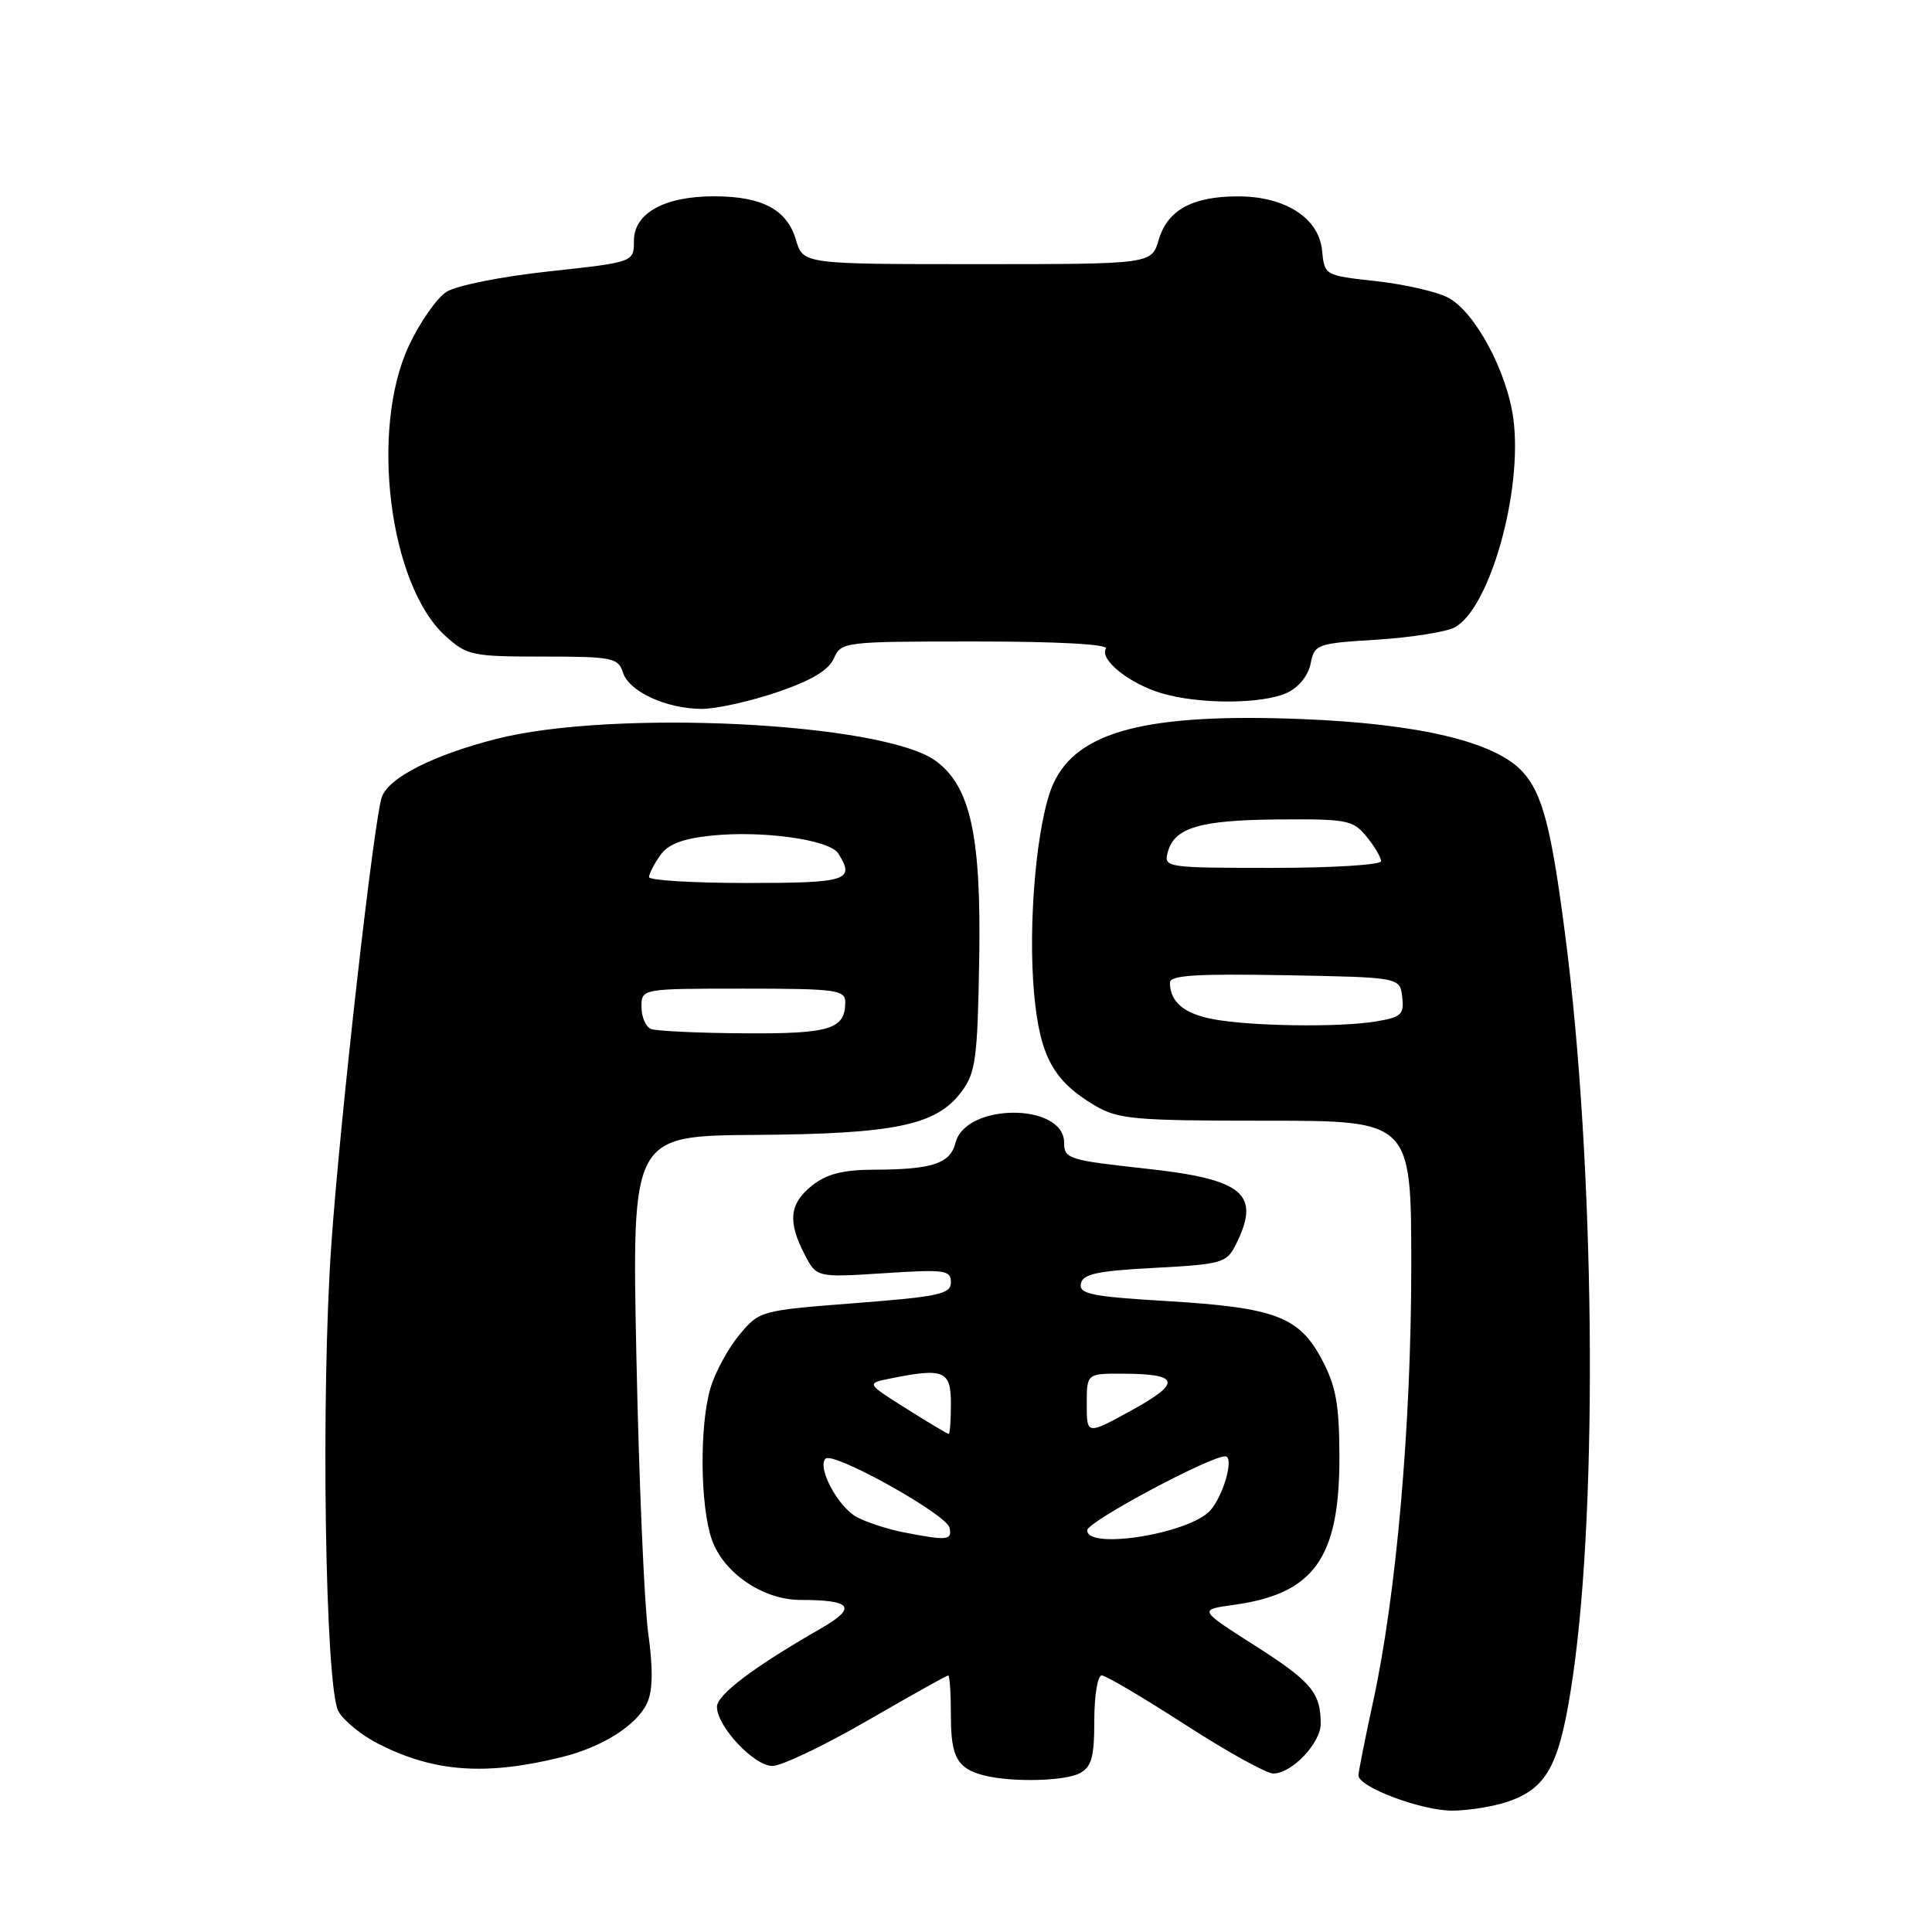 <?xml version="1.0" encoding="UTF-8" standalone="no"?>
<!DOCTYPE svg PUBLIC "-//W3C//DTD SVG 1.1//EN" "http://www.w3.org/Graphics/SVG/1.1/DTD/svg11.dtd" >
<svg xmlns="http://www.w3.org/2000/svg" xmlns:xlink="http://www.w3.org/1999/xlink" version="1.1" viewBox="0 0 256 256">
 <g >
 <path fill="currentColor"
d=" M 199.91 238.69 C 205.13 236.86 206.74 233.71 208.43 222.00 C 211.78 198.86 211.31 154.16 207.41 124.00 C 205.55 109.58 204.37 105.10 201.72 102.23 C 198.06 98.28 188.05 95.90 172.50 95.28 C 151.96 94.47 142.71 96.88 139.56 103.87 C 137.39 108.67 136.15 122.39 137.04 131.82 C 137.80 139.98 139.60 143.26 145.10 146.50 C 148.18 148.31 150.30 148.50 167.75 148.50 C 187.00 148.50 187.00 148.50 187.00 167.78 C 187.00 188.78 185.02 211.39 181.95 225.45 C 180.88 230.38 180.00 234.79 180.00 235.25 C 180.00 236.80 188.44 239.96 192.50 239.92 C 194.70 239.90 198.03 239.35 199.91 238.69 Z  M 143.07 234.96 C 144.65 234.12 145.00 232.84 145.00 227.96 C 145.00 224.68 145.44 222.00 145.98 222.00 C 146.51 222.00 151.47 224.93 157.00 228.50 C 162.53 232.07 167.80 235.00 168.71 235.00 C 171.17 235.00 175.00 230.98 175.00 228.41 C 175.00 224.29 173.76 222.82 166.27 218.04 C 158.83 213.30 158.83 213.30 163.43 212.66 C 174.13 211.20 177.51 206.46 177.48 193.00 C 177.46 186.10 177.03 183.69 175.17 180.17 C 172.15 174.46 168.98 173.26 154.61 172.40 C 144.65 171.81 142.96 171.46 143.22 170.10 C 143.46 168.81 145.36 168.40 152.98 168.00 C 161.84 167.53 162.53 167.34 163.71 165.00 C 167.14 158.20 164.86 156.26 151.75 154.84 C 141.60 153.73 141.00 153.54 141.00 151.41 C 141.00 146.11 127.94 146.12 126.61 151.43 C 125.92 154.17 123.53 154.97 115.88 154.99 C 111.73 155.00 109.58 155.54 107.63 157.07 C 104.61 159.46 104.34 161.82 106.60 166.19 C 108.20 169.28 108.20 169.28 117.10 168.71 C 125.18 168.18 126.00 168.29 126.00 169.91 C 126.00 171.47 124.44 171.81 113.33 172.67 C 100.77 173.64 100.63 173.68 97.98 176.86 C 96.50 178.63 94.78 181.79 94.15 183.90 C 92.68 188.80 92.76 199.49 94.31 203.97 C 95.84 208.41 101.09 212.00 106.07 212.00 C 112.88 212.00 113.61 212.99 108.82 215.75 C 99.83 220.91 95.00 224.56 95.00 226.17 C 95.00 228.76 99.92 234.00 102.35 234.00 C 103.55 234.00 109.21 231.30 114.92 228.00 C 120.63 224.70 125.46 222.00 125.65 222.00 C 125.84 222.00 126.00 224.42 126.00 227.38 C 126.00 232.87 126.86 234.38 130.50 235.28 C 134.19 236.18 141.11 236.01 143.07 234.96 Z  M 74.50 232.81 C 79.85 231.48 84.41 228.58 85.75 225.65 C 86.50 224.00 86.55 221.13 85.89 216.38 C 85.37 212.60 84.67 196.22 84.33 180.00 C 83.72 150.50 83.72 150.50 100.11 150.38 C 118.61 150.25 124.08 149.11 127.40 144.66 C 129.28 142.16 129.53 140.29 129.75 127.18 C 130.03 110.76 128.60 104.21 124.00 100.83 C 117.04 95.72 81.11 93.94 65.64 97.94 C 57.37 100.08 51.59 103.01 50.61 105.56 C 49.59 108.24 45.09 147.94 43.91 164.81 C 42.49 184.89 43.08 223.53 44.84 226.75 C 45.51 227.98 47.89 229.93 50.13 231.06 C 57.50 234.83 64.38 235.32 74.50 232.81 Z  M 103.00 91.71 C 107.50 90.18 109.80 88.81 110.49 87.25 C 111.46 85.04 111.77 85.00 129.30 85.00 C 140.17 85.00 146.89 85.37 146.54 85.94 C 145.65 87.38 149.61 90.57 153.89 91.85 C 158.87 93.34 167.20 93.32 170.52 91.81 C 172.07 91.10 173.34 89.54 173.66 87.95 C 174.18 85.36 174.47 85.25 182.44 84.76 C 186.97 84.47 191.61 83.74 192.74 83.14 C 197.40 80.65 201.79 65.07 200.53 55.51 C 199.69 49.20 195.42 41.27 191.85 39.42 C 190.34 38.64 186.04 37.66 182.30 37.25 C 175.51 36.50 175.50 36.49 175.18 33.19 C 174.77 28.89 170.28 26.00 164.00 26.02 C 157.98 26.03 154.71 27.83 153.54 31.76 C 152.59 35.00 152.59 35.00 129.50 35.00 C 106.41 35.00 106.41 35.00 105.46 31.76 C 104.28 27.78 101.02 26.03 94.70 26.01 C 88.07 25.99 84.00 28.23 84.00 31.90 C 84.00 34.74 84.00 34.74 72.75 35.96 C 66.48 36.63 60.46 37.84 59.16 38.67 C 57.87 39.50 55.62 42.72 54.17 45.83 C 48.99 56.93 51.58 77.51 59.00 84.25 C 61.88 86.86 62.53 87.00 71.95 87.00 C 81.13 87.00 81.91 87.16 82.53 89.09 C 83.34 91.64 88.28 93.92 93.00 93.93 C 94.92 93.93 99.42 92.93 103.00 91.71 Z  M 160.65 135.03 C 156.86 134.29 155.05 132.75 155.02 130.22 C 155.00 129.23 158.40 129.01 170.25 129.22 C 185.50 129.50 185.50 129.50 185.80 132.11 C 186.07 134.43 185.69 134.79 182.30 135.35 C 177.41 136.16 165.60 135.98 160.65 135.03 Z  M 154.72 112.97 C 155.58 109.67 158.90 108.67 169.33 108.58 C 178.51 108.51 179.30 108.66 181.08 110.86 C 182.14 112.16 183.00 113.62 183.00 114.11 C 183.00 114.60 176.52 115.00 168.59 115.00 C 154.60 115.00 154.20 114.94 154.72 112.97 Z  M 119.72 203.04 C 117.64 202.63 114.86 201.73 113.53 201.02 C 111.05 199.69 108.23 194.43 109.39 193.28 C 110.39 192.28 125.46 200.67 125.82 202.44 C 126.17 204.11 125.57 204.17 119.72 203.04 Z  M 144.07 202.75 C 144.14 201.60 160.39 192.92 162.36 192.97 C 163.57 193.01 162.13 198.18 160.36 200.15 C 157.58 203.23 143.92 205.42 144.07 202.75 Z  M 120.09 186.65 C 114.77 183.30 114.77 183.30 118.01 182.65 C 125.09 181.23 126.00 181.61 126.00 186.00 C 126.00 188.20 125.87 190.00 125.70 190.00 C 125.54 190.00 123.01 188.49 120.09 186.65 Z  M 144.00 186.07 C 144.00 182.00 144.00 182.00 148.75 182.02 C 156.33 182.04 156.62 183.20 149.97 186.86 C 144.00 190.14 144.00 190.14 144.00 186.07 Z  M 86.25 136.34 C 85.56 136.06 85.00 134.75 85.00 133.42 C 85.00 131.00 85.00 131.00 98.50 131.00 C 110.83 131.00 112.00 131.16 112.00 132.80 C 112.00 136.38 109.97 137.00 98.55 136.92 C 92.47 136.88 86.94 136.62 86.25 136.34 Z  M 86.00 116.22 C 86.00 115.79 86.66 114.51 87.46 113.37 C 88.50 111.87 90.40 111.13 94.21 110.73 C 101.00 110.01 109.92 111.26 111.07 113.08 C 113.34 116.67 112.32 117.00 99.00 117.00 C 91.85 117.00 86.00 116.65 86.00 116.22 Z "/>
</g>
</svg>
